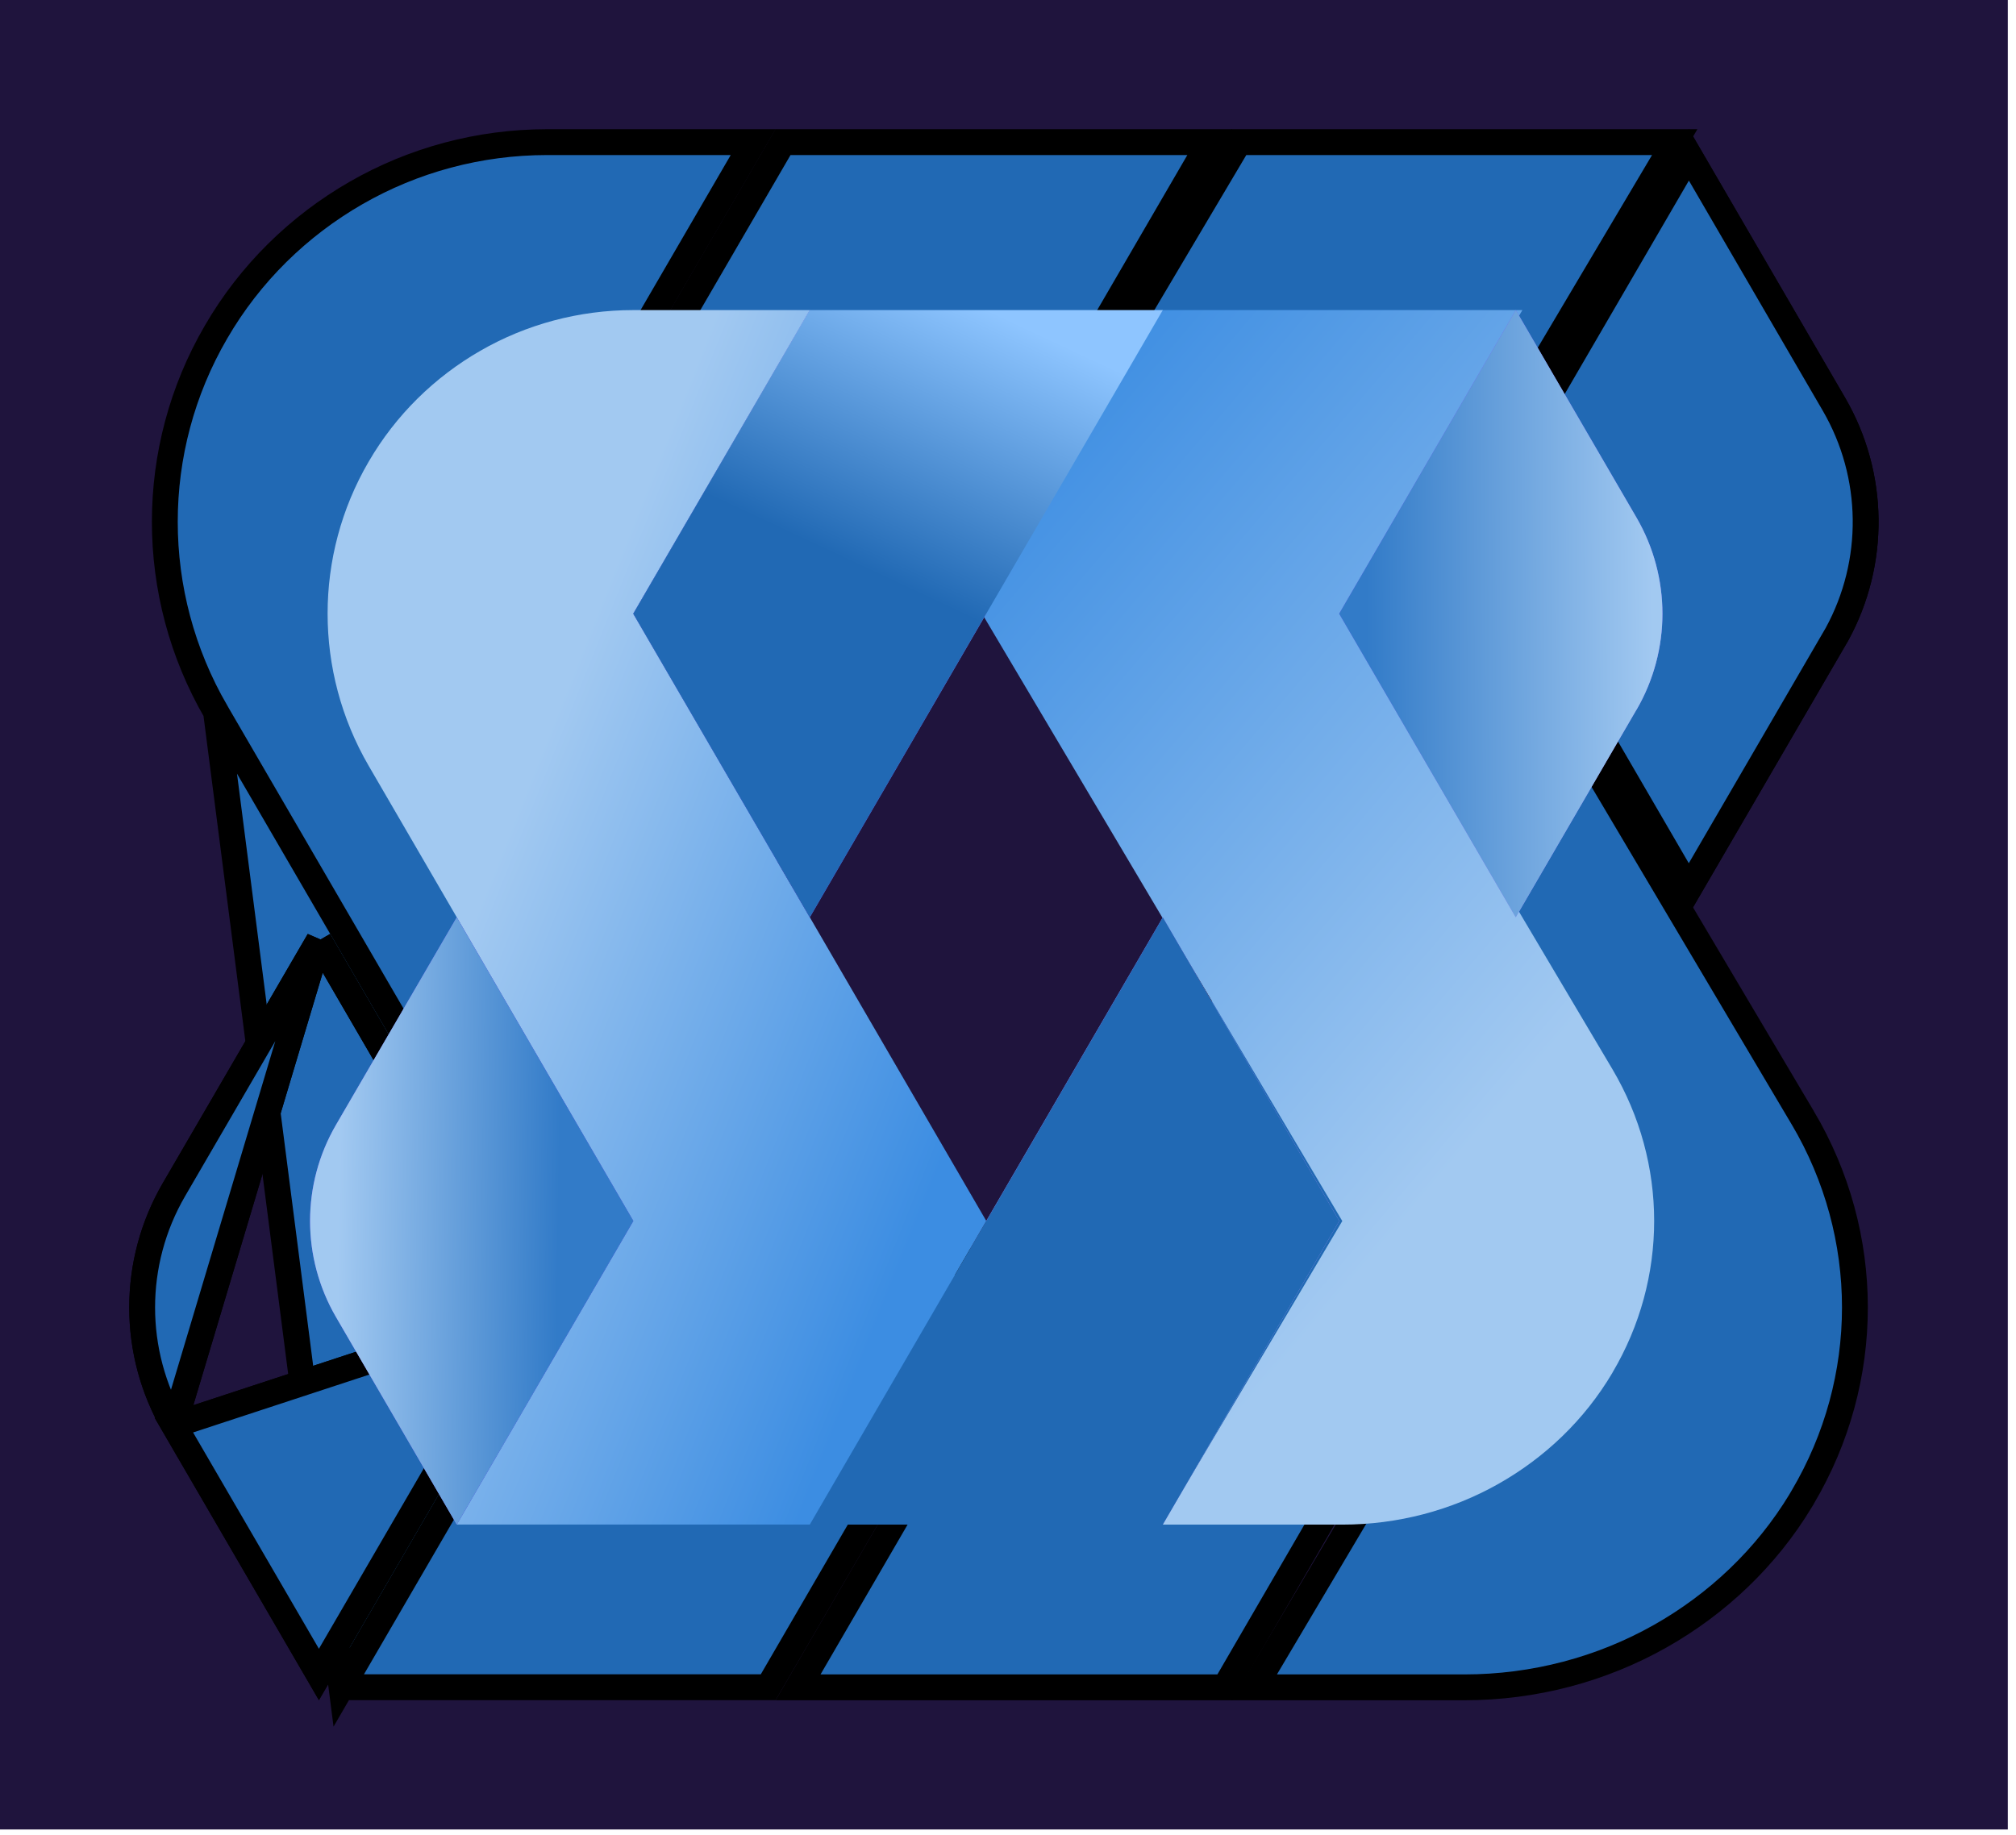 <svg width="78" height="71" viewBox="0 0 78 71" fill="none" xmlns="http://www.w3.org/2000/svg">
<g clip-path="url(#clip0_2029_960)">
<rect width="77.683" height="70.797" fill="#1F143D"/>
<g filter="url(#filter0_f_2029_960)">
<path d="M56.66 65.297H48.528L57.09 50.854L57.242 50.599L57.09 50.344L48.08 35.147L48.08 35.147L39.217 20.205L47.935 5.5H64.796L56.23 19.942L56.079 20.197L56.23 20.452L69.747 43.252C69.748 43.252 69.748 43.252 69.748 43.252C72.441 47.802 72.441 53.39 69.747 57.94L69.678 58.057V58.06C68.335 60.283 66.441 62.074 64.218 63.327C61.957 64.601 59.358 65.297 56.66 65.297Z" fill="#2169B4" stroke="black"/>
<path d="M70.956 15.642C72.553 18.391 72.591 21.767 71.072 24.547L70.952 24.753L65.34 34.4L57.083 20.197L65.344 5.994L70.956 15.642Z" fill="#2169B4" stroke="black"/>
<path d="M70.956 15.642C72.553 18.391 72.591 21.767 71.072 24.547L70.952 24.753L65.34 34.4L57.083 20.197L65.344 5.994L70.956 15.642Z" fill="#2169B4" stroke="black"/>
<path d="M55.931 50.596L47.677 64.802L39.42 50.596L47.677 36.393L55.931 50.596Z" fill="#2169B4" stroke="black"/>
<path d="M55.93 50.596L47.389 65.297H30.878L39.274 50.847L39.274 50.847L47.677 36.393L55.93 50.596Z" fill="#2169B4" stroke="black"/>
<path d="M13.213 65.293L21.611 50.847L21.757 50.596L21.611 50.344L12.776 35.147L8.358 27.549L13.213 65.293ZM13.213 65.293H29.723L38.265 50.594L29.578 35.646L29.578 35.646L20.743 20.449L20.597 20.197L20.743 19.946L29.141 5.5H21.175C18.531 5.5 15.99 6.194 13.776 7.467C11.561 8.741 9.679 10.572 8.358 12.85L8.358 12.85C5.717 17.383 5.716 22.996 8.358 27.548L13.213 65.293Z" fill="#2169B4" stroke="black"/>
<path d="M38.264 20.197L30.01 34.403L21.753 20.197L30.01 5.995L38.264 20.197Z" fill="#2169B4" stroke="black"/>
<path d="M46.808 5.5L38.41 19.946L38.41 19.946L30.01 34.403L21.753 20.197L30.298 5.5H46.808Z" fill="#2169B4" stroke="black"/>
<path d="M20.596 50.596L12.339 64.799L6.728 55.151L20.596 50.596ZM20.596 50.596L12.339 36.393M20.596 50.596L12.339 36.393M12.339 36.393L6.728 46.04C5.091 48.858 5.091 52.334 6.727 55.151L12.339 36.393Z" fill="#2169B4" stroke="black"/>
<path d="M20.596 50.596L12.339 64.799L6.728 55.151L20.596 50.596ZM20.596 50.596L12.339 36.393M20.596 50.596L12.339 36.393M12.339 36.393L6.728 46.04C5.091 48.858 5.091 52.334 6.727 55.151L12.339 36.393Z" fill="#2169B4" stroke="black"/>
</g>
<path d="M62.384 53.126C61.307 54.947 59.772 56.41 57.966 57.428C56.161 58.446 54.086 59 51.934 59H44.969L51.934 47.252L44.969 35.503L38 23.754L44.969 12H58.903L51.934 23.749L62.384 41.374C64.539 45.013 64.539 49.484 62.384 53.123V53.126Z" fill="url(#paint0_linear_2029_960)"/>
<path d="M63.316 27.465L58.644 35.497L51.813 23.749L58.647 12L63.319 20.033C64.654 22.331 64.654 25.166 63.319 27.465H63.316Z" fill="url(#paint1_linear_2029_960)"/>
<path d="M63.316 27.465L58.644 35.497L51.813 23.749L58.647 12L63.319 20.033C64.654 22.331 64.654 25.166 63.319 27.465H63.316Z" fill="url(#paint2_linear_2029_960)"/>
<path d="M51.817 47.249L44.989 59L38.159 47.249L44.989 35.5L51.817 47.249Z" fill="url(#paint3_linear_2029_960)"/>
<path d="M51.817 47.249L44.99 59H31.332L38.16 47.249L44.99 35.5L51.817 47.249Z" fill="url(#paint4_linear_2029_960)"/>
<path d="M38.159 47.249L31.332 58.997H17.674L24.504 47.249L17.674 35.5L14.259 29.626C12.147 25.987 12.147 21.499 14.259 17.874C15.315 16.053 16.819 14.59 18.589 13.572C20.358 12.555 22.39 12 24.501 12H31.332L24.501 23.749L31.332 35.497L38.159 47.246V47.249Z" fill="url(#paint5_linear_2029_960)"/>
<path d="M38.159 23.749L31.331 35.5L24.501 23.749L31.331 12L38.159 23.749Z" fill="url(#paint6_linear_2029_960)"/>
<path d="M44.989 12L38.159 23.749L31.331 35.5L24.501 23.749L31.331 12H44.989Z" fill="url(#paint7_linear_2029_960)"/>
<path d="M24.501 47.249L17.671 58.997L12.998 50.965C11.663 48.666 11.663 45.831 12.998 43.533L17.671 35.5L24.501 47.249Z" fill="url(#paint8_linear_2029_960)"/>
<path d="M24.501 47.249L17.671 58.997L12.998 50.965C11.663 48.666 11.663 45.831 12.998 43.533L17.671 35.5L24.501 47.249Z" fill="url(#paint9_linear_2029_960)"/>
</g>
<defs>
<filter id="filter0_f_2029_960" x="-3.7" y="-3.7" width="85.083" height="78.197" filterUnits="userSpaceOnUse" color-interpolation-filters="sRGB">
<feFlood flood-opacity="0" result="BackgroundImageFix"/>
<feBlend mode="normal" in="SourceGraphic" in2="BackgroundImageFix" result="shape"/>
<feGaussianBlur stdDeviation="4.35" result="effect1_foregroundBlur_2029_960"/>
</filter>
<linearGradient id="paint0_linear_2029_960" x1="59.299" y1="41.46" x2="35.159" y2="20.861" gradientUnits="userSpaceOnUse">
<stop stop-color="#A2C9F1"/>
<stop offset="1" stop-color="#3C8DE2"/>
</linearGradient>
<linearGradient id="paint1_linear_2029_960" x1="68.412" y1="44.482" x2="56.005" y2="18.272" gradientUnits="userSpaceOnUse">
<stop stop-color="#B39EFC"/>
<stop offset="1" stop-color="#7658FB"/>
</linearGradient>
<linearGradient id="paint2_linear_2029_960" x1="63.932" y1="23.72" x2="52.858" y2="23.784" gradientUnits="userSpaceOnUse">
<stop stop-color="#A2C9F1"/>
<stop offset="1" stop-color="#327BC8"/>
</linearGradient>
<linearGradient id="paint3_linear_2029_960" x1="48.206" y1="53.961" x2="34.931" y2="25.912" gradientUnits="userSpaceOnUse">
<stop stop-color="#B39EFC"/>
<stop offset="1" stop-color="#7658FB"/>
</linearGradient>
<linearGradient id="paint4_linear_2029_960" x1="56.936" y1="20.75" x2="52.233" y2="30.79" gradientUnits="userSpaceOnUse">
<stop stop-color="#4995E4"/>
<stop offset="1" stop-color="#2169B4"/>
</linearGradient>
<linearGradient id="paint5_linear_2029_960" x1="19.187" y1="33.408" x2="38.062" y2="40.938" gradientUnits="userSpaceOnUse">
<stop stop-color="#A2C9F1"/>
<stop offset="1" stop-color="#3C8DE2"/>
</linearGradient>
<linearGradient id="paint6_linear_2029_960" x1="29.153" y1="13.246" x2="32.876" y2="31.442" gradientUnits="userSpaceOnUse">
<stop stop-color="#B39EFC"/>
<stop offset="1" stop-color="#7658FB"/>
</linearGradient>
<linearGradient id="paint7_linear_2029_960" x1="37.664" y1="11.723" x2="32.961" y2="21.763" gradientUnits="userSpaceOnUse">
<stop stop-color="#8EC5FF"/>
<stop offset="1" stop-color="#2169B4"/>
</linearGradient>
<linearGradient id="paint8_linear_2029_960" x1="12" y1="17.451" x2="15.557" y2="34.852" gradientUnits="userSpaceOnUse">
<stop stop-color="#B39EFC"/>
<stop offset="1" stop-color="#7658FB"/>
</linearGradient>
<linearGradient id="paint9_linear_2029_960" x1="13.111" y1="47.18" x2="21.615" y2="47.313" gradientUnits="userSpaceOnUse">
<stop stop-color="#A2C9F1"/>
<stop offset="1" stop-color="#327BC8"/>
</linearGradient>
<clipPath id="clip0_2029_960">
<rect width="77.683" height="70.797" fill="white"/>
</clipPath>
</defs>
</svg>

